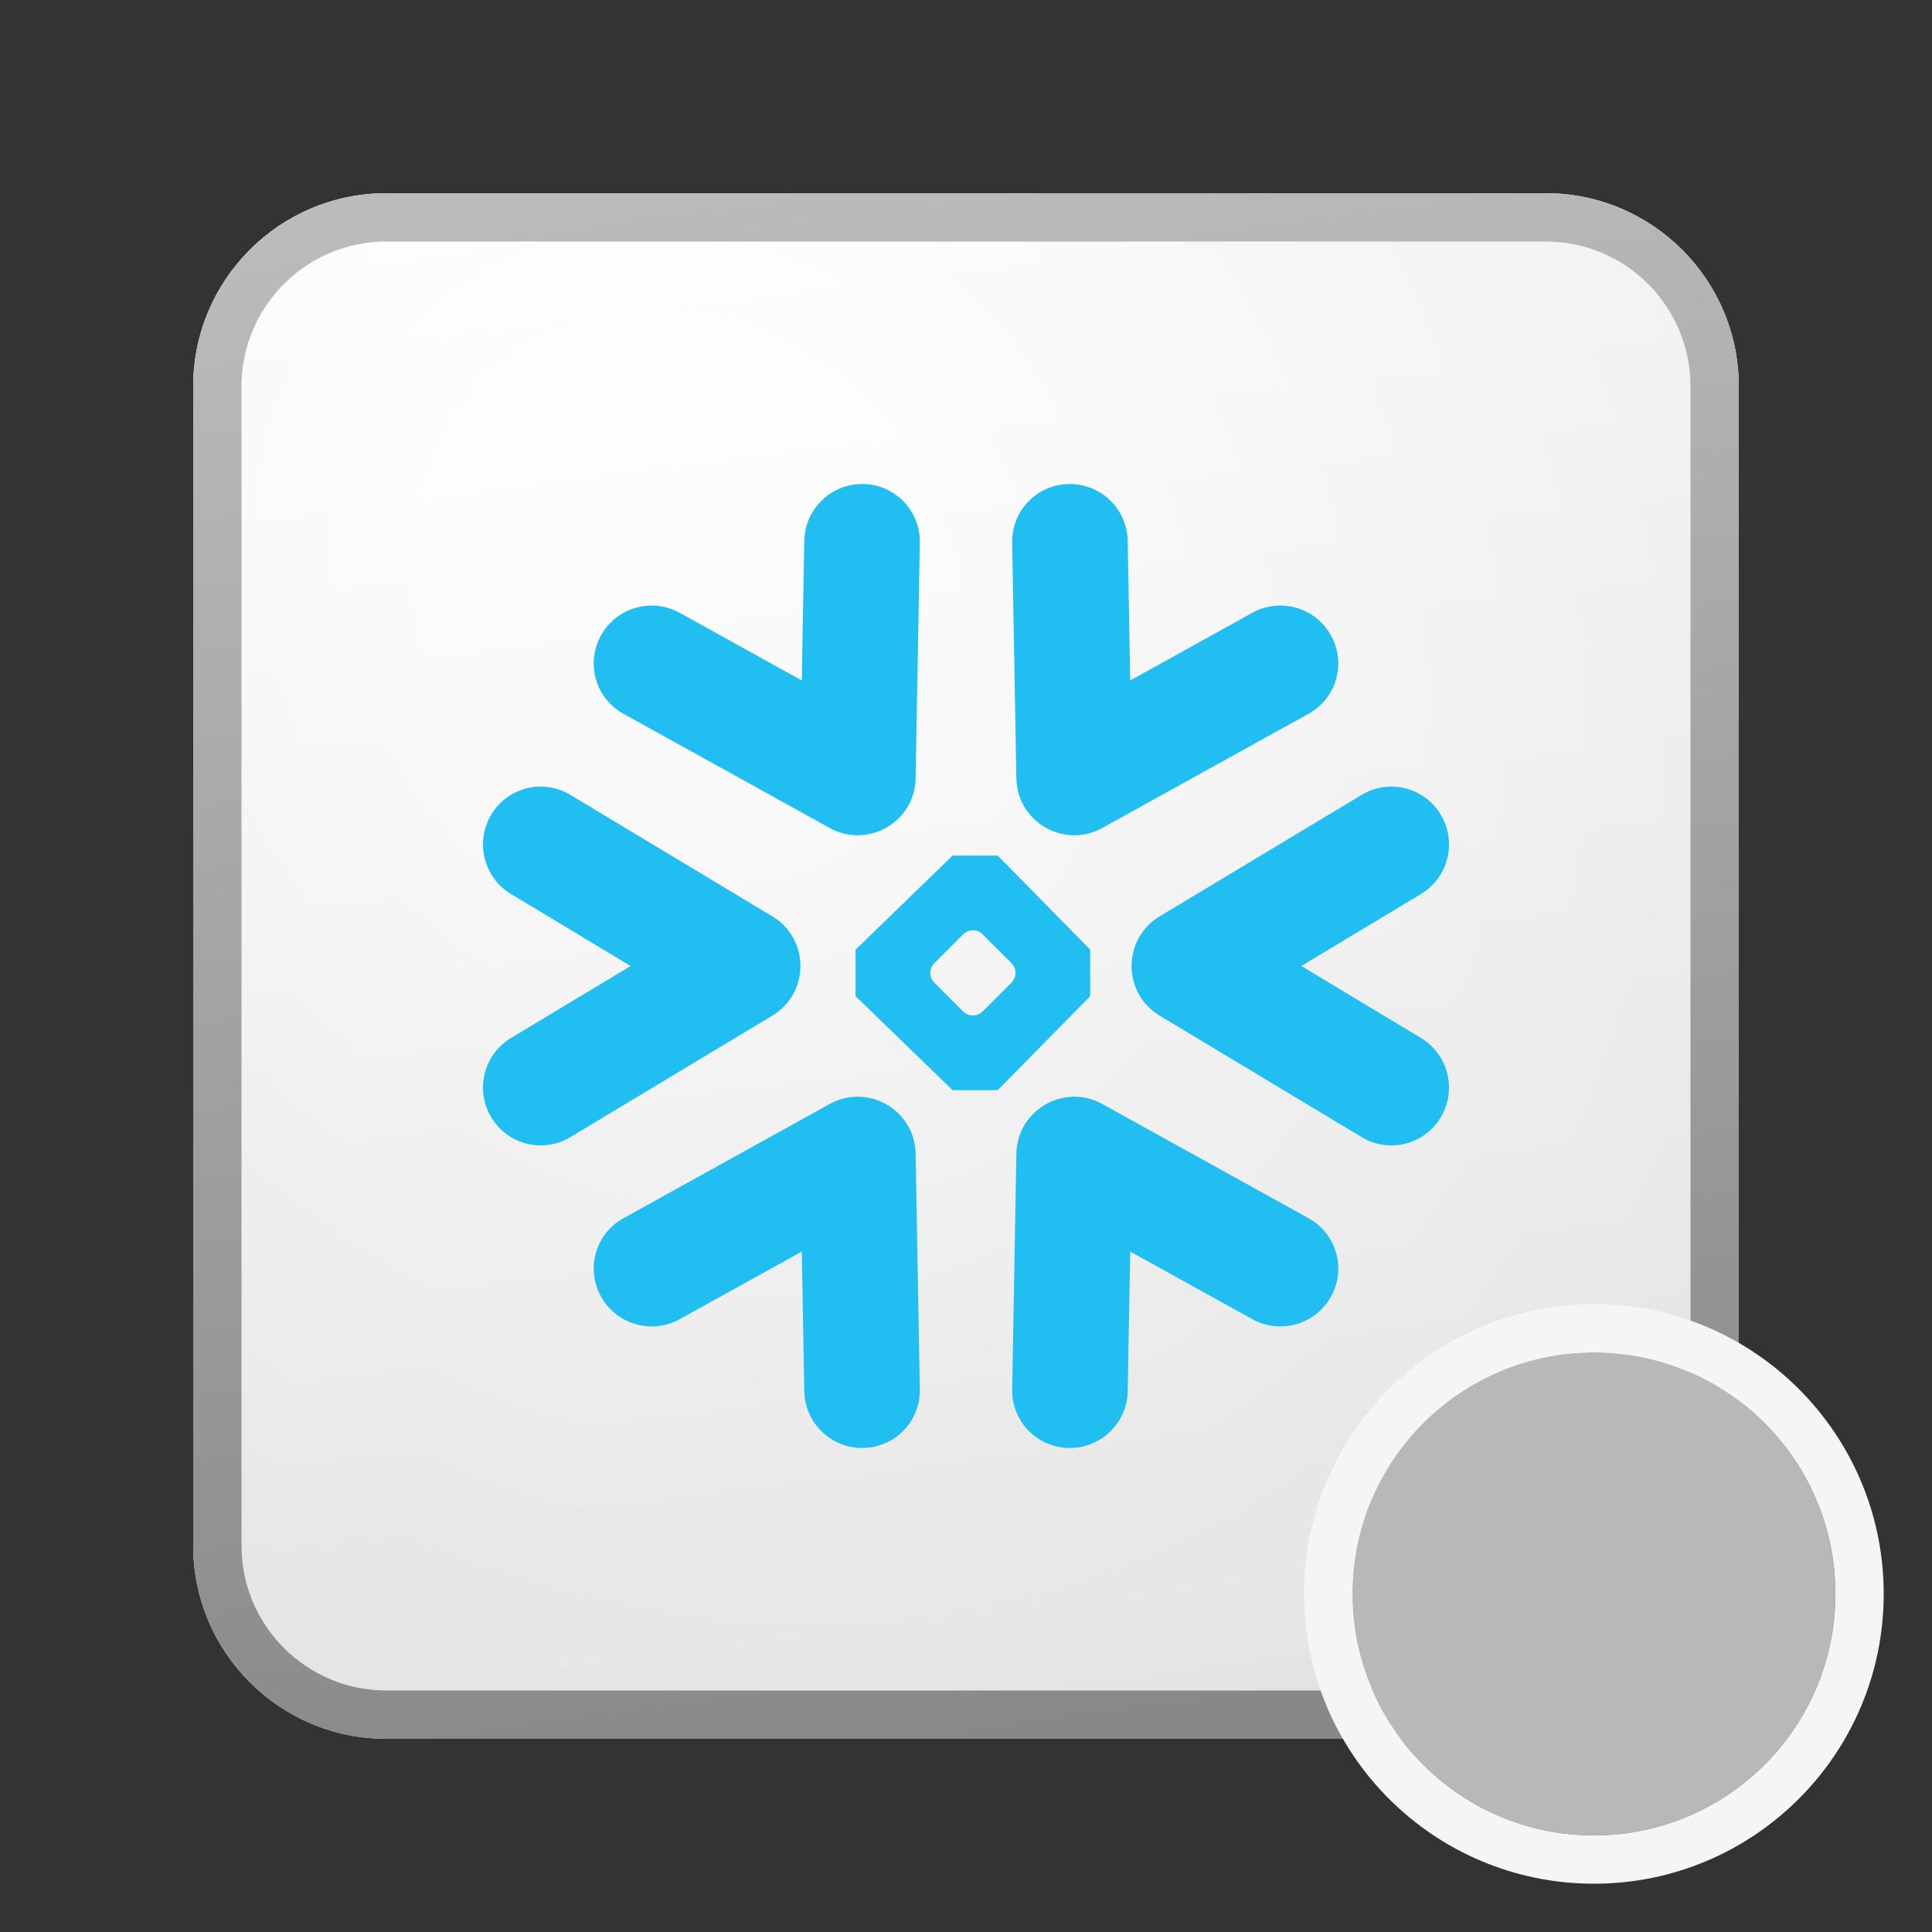 <svg width="40" height="40" viewBox="0 0 40 40" fill="none" xmlns="http://www.w3.org/2000/svg">
<rect x="0" y="0" width="40" height="40" fill="#333333" stroke="none"/>
<path d="M4 8C4 5.791 5.791 4 8 4H32C34.209 4 36 5.791 36 8V32C36 34.209 34.209 36 32 36H8C5.791 36 4 34.209 4 32V8Z" fill="url(#paint0_linear_41743_63712)"/>
<path d="M4 8C4 5.791 5.791 4 8 4H32C34.209 4 36 5.791 36 8V32C36 34.209 34.209 36 32 36H8C5.791 36 4 34.209 4 32V8Z" fill="url(#paint1_radial_41743_63712)" fill-opacity="0.2"/>
<path fill-rule="evenodd" clip-rule="evenodd" d="M32 5H8C6.343 5 5 6.343 5 8V32C5 33.657 6.343 35 8 35H32C33.657 35 35 33.657 35 32V8C35 6.343 33.657 5 32 5ZM8 4C5.791 4 4 5.791 4 8V32C4 34.209 5.791 36 8 36H32C34.209 36 36 34.209 36 32V8C36 5.791 34.209 4 32 4H8Z" fill="url(#paint2_linear_41743_63712)"/>
<path d="M13.057 20L10.58 18.51C10.015 18.17 9.831 17.435 10.17 16.868C10.509 16.3 11.242 16.116 11.807 16.456L15.992 18.973C16.765 19.438 16.765 20.562 15.992 21.027L11.807 23.544C11.242 23.884 10.509 23.7 10.17 23.132C9.831 22.565 10.015 21.83 10.58 21.49L13.057 20ZM26.943 20L29.42 21.49C29.985 21.83 30.169 22.565 29.83 23.132C29.491 23.7 28.758 23.884 28.193 23.544L24.008 21.027C23.235 20.562 23.235 19.438 24.008 18.973L28.193 16.456C28.758 16.116 29.491 16.3 29.83 16.868C30.169 17.435 29.985 18.17 29.42 18.51L26.943 20ZM23.4 14.088L25.929 12.687C26.506 12.368 27.235 12.576 27.556 13.154C27.878 13.731 27.671 14.458 27.094 14.777L22.822 17.143C22.033 17.58 21.059 17.018 21.043 16.116L20.956 11.233C20.944 10.574 21.47 10.031 22.131 10.021C22.791 10.011 23.337 10.538 23.348 11.198L23.4 14.088ZM16.6 14.088L16.652 11.198C16.663 10.538 17.209 10.011 17.869 10.021C18.53 10.031 19.056 10.574 19.044 11.233L18.957 16.116C18.941 17.018 17.967 17.58 17.178 17.143L12.906 14.777C12.329 14.458 12.122 13.731 12.444 13.154C12.765 12.576 13.494 12.368 14.071 12.687L16.6 14.088ZM23.4 25.913L23.348 28.802C23.337 29.462 22.791 29.989 22.131 29.979C21.47 29.969 20.944 29.426 20.956 28.767L21.043 23.884C21.059 22.982 22.033 22.42 22.822 22.857L27.094 25.223C27.671 25.542 27.878 26.269 27.556 26.846C27.235 27.424 26.506 27.632 25.929 27.313L23.4 25.913ZM16.6 25.913L14.071 27.313C13.494 27.632 12.765 27.424 12.444 26.846C12.122 26.269 12.329 25.542 12.906 25.223L17.178 22.857C17.967 22.42 18.941 22.982 18.957 23.884L19.044 28.767C19.056 29.426 18.53 29.969 17.869 29.979C17.209 29.989 16.663 29.462 16.652 28.802L16.6 25.913ZM17.714 19.661L19.723 17.714H20.657L22.571 19.661V20.625L20.657 22.571H19.723L17.714 20.625V19.661ZM19.345 19.941C19.233 20.052 19.233 20.233 19.345 20.345L19.941 20.941C20.052 21.052 20.233 21.052 20.345 20.941L20.941 20.345C21.052 20.233 21.052 20.052 20.941 19.941L20.345 19.345C20.233 19.233 20.052 19.233 19.941 19.345L19.345 19.941Z" fill="#21BEF2"/>
<path d="M38 33C38 35.761 35.761 38 33 38C30.239 38 28 35.761 28 33C28 30.239 30.239 28 33 28C35.761 28 38 30.239 38 33Z" fill="#B8B8B8"/>
<path fill-rule="evenodd" clip-rule="evenodd" d="M39 33C39 36.314 36.314 39 33 39C29.686 39 27 36.314 27 33C27 29.686 29.686 27 33 27C36.314 27 39 29.686 39 33ZM33 38C35.761 38 38 35.761 38 33C38 30.239 35.761 28 33 28C30.239 28 28 30.239 28 33C28 35.761 30.239 38 33 38Z" fill="#F5F5F5"/>
<defs>
<linearGradient id="paint0_linear_41743_63712" x1="12.889" y1="4" x2="16.937" y2="36.383" gradientUnits="userSpaceOnUse">
<stop stop-color="white"/>
<stop offset="1" stop-color="#EBEBEB"/>
</linearGradient>
<radialGradient id="paint1_radial_41743_63712" cx="0" cy="0" r="1" gradientUnits="userSpaceOnUse" gradientTransform="translate(14.222 12.333) rotate(56.31) scale(30.447 26.348)">
<stop offset="0.177" stop-color="white"/>
<stop offset="1" stop-color="#B8B8B8"/>
</radialGradient>
<linearGradient id="paint2_linear_41743_63712" x1="14.333" y1="4" x2="18.642" y2="36.314" gradientUnits="userSpaceOnUse">
<stop stop-color="#BBBBBB"/>
<stop offset="1" stop-color="#888888"/>
</linearGradient>
</defs>
</svg>
